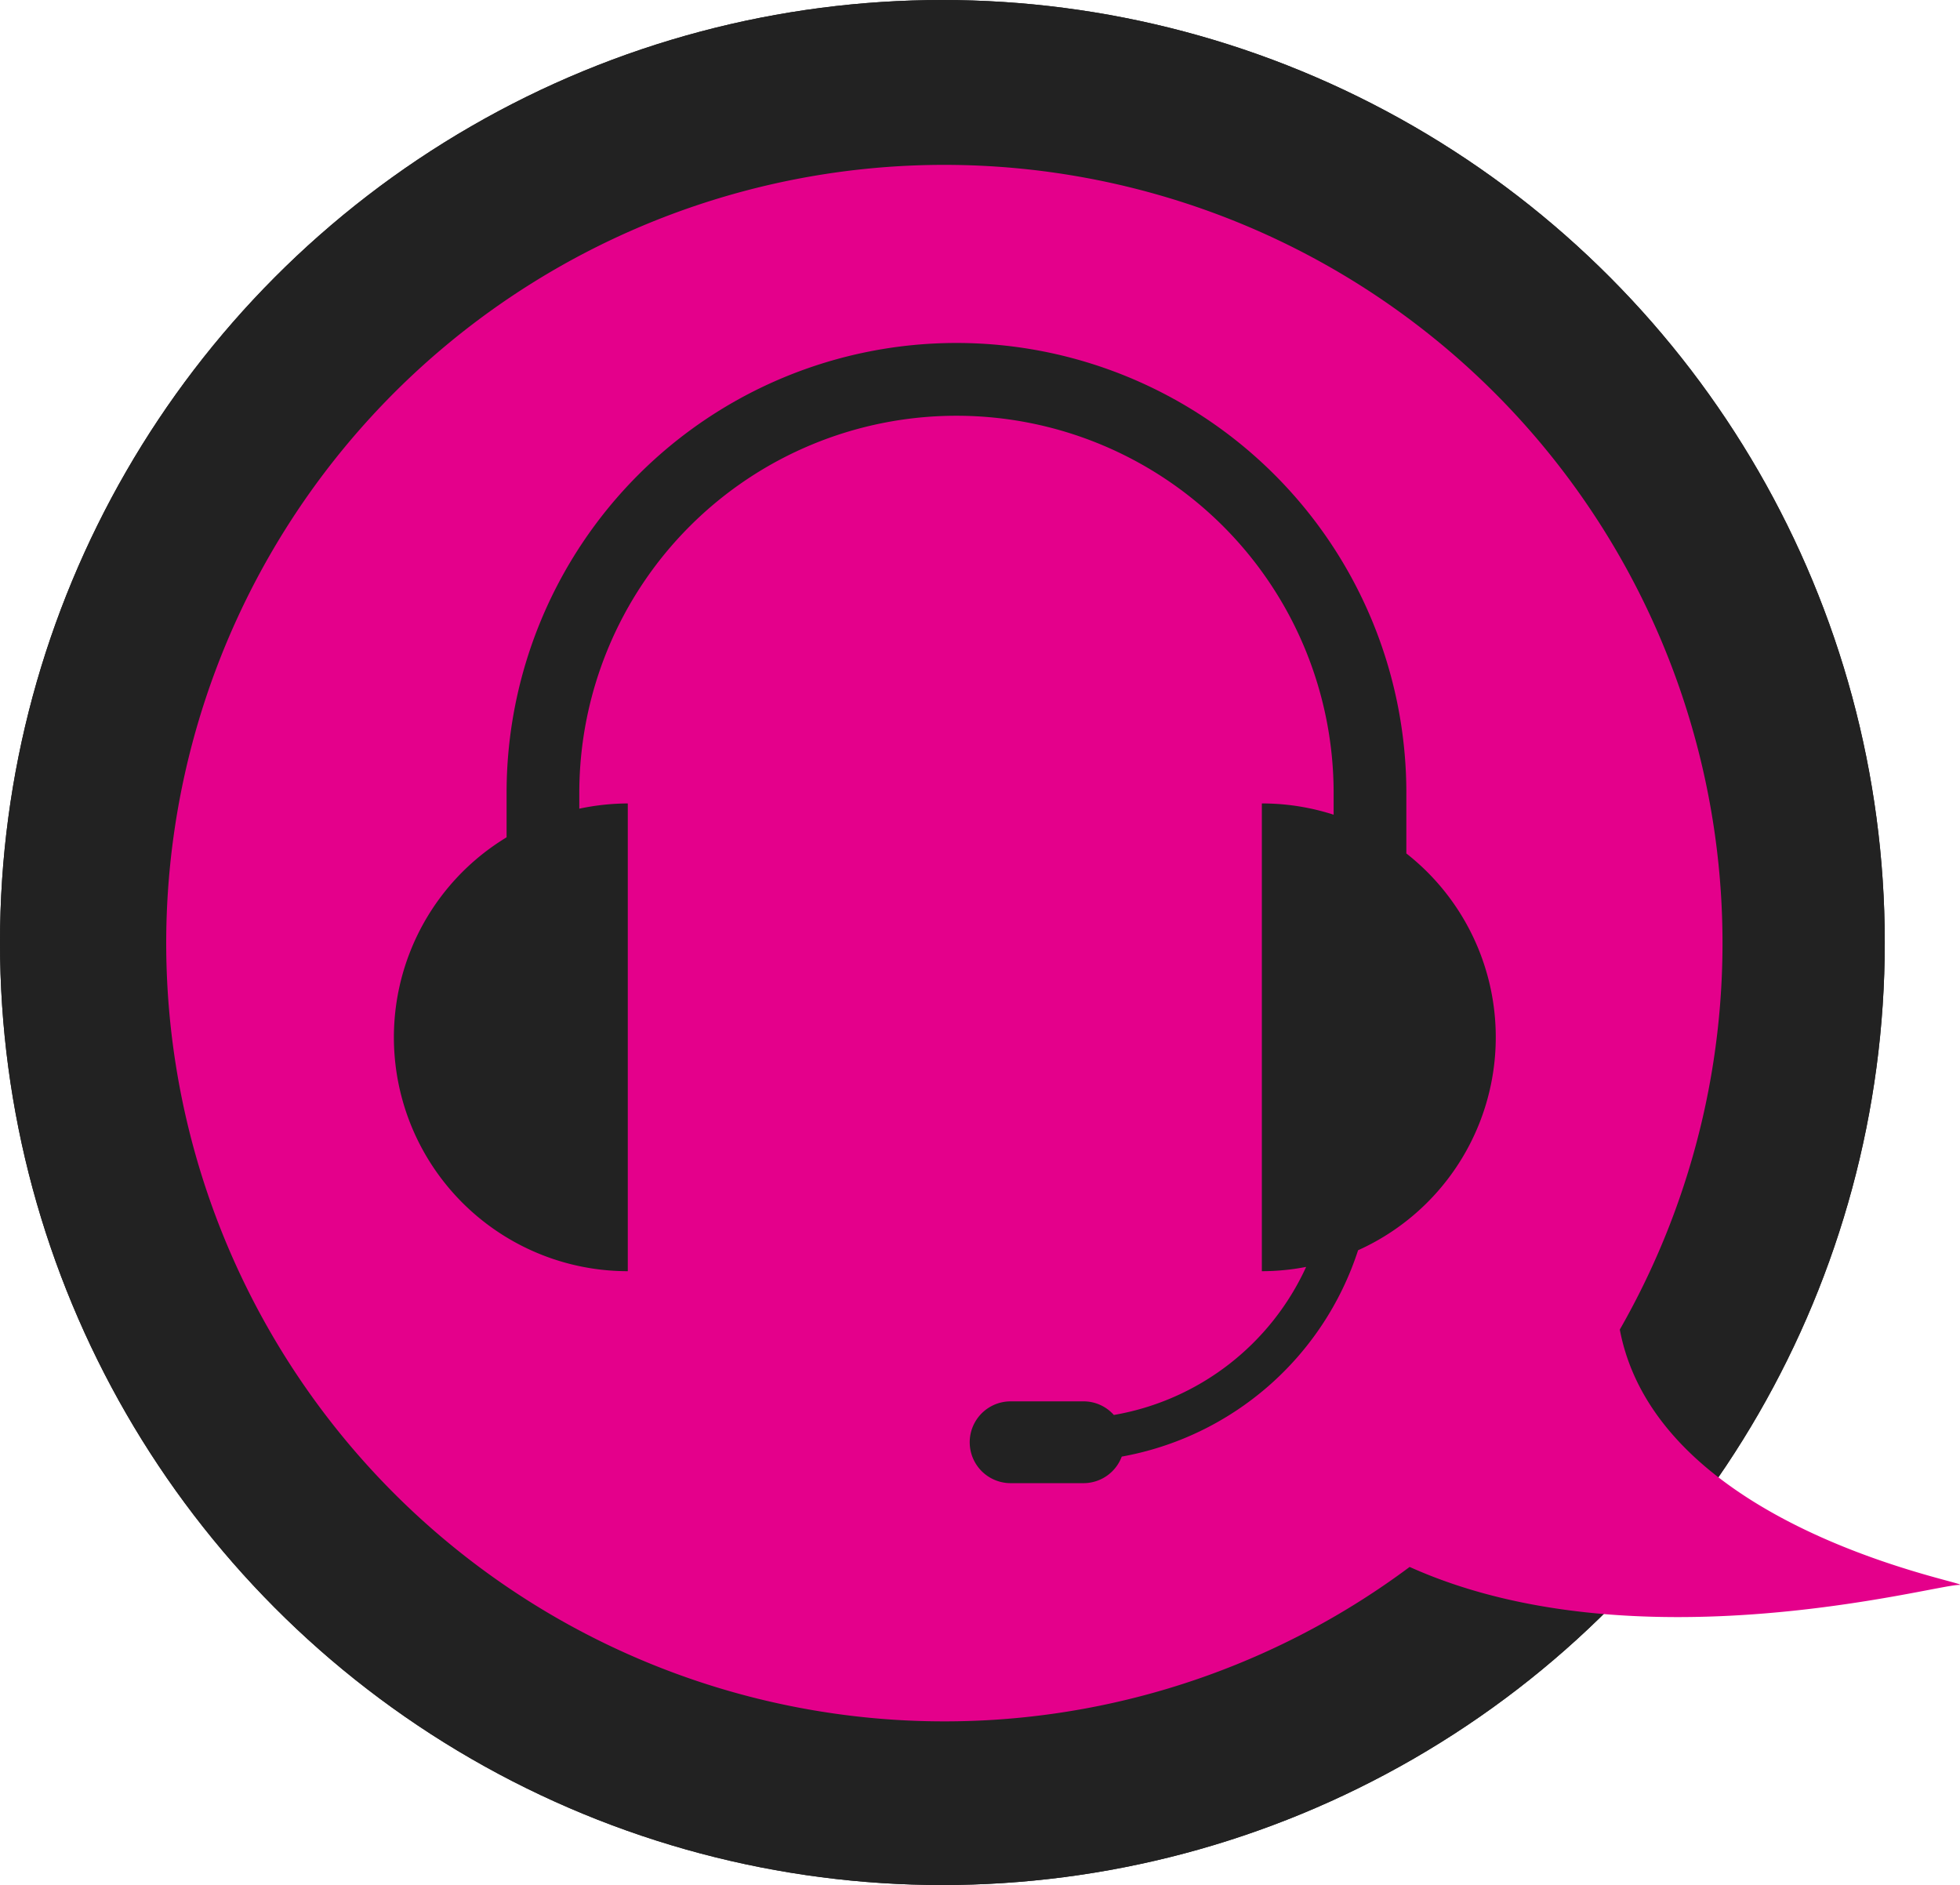 <svg xmlns="http://www.w3.org/2000/svg" width="37.437" height="36" viewBox="0 0 37.437 36">
  <g id="Grupo_1589" data-name="Grupo 1589" transform="translate(-175.563 -188)">
    <g id="Elipse_18" data-name="Elipse 18" transform="translate(175.563 188)" fill="#222" stroke="#222" stroke-width="2">
      <circle cx="18" cy="18" r="18" stroke="none"/>
      <circle cx="18" cy="18" r="17" fill="none"/>
    </g>
    <path id="Caminho_474" data-name="Caminho 474" d="M383.869,65.679a14.863,14.863,0,1,0-4.014,4.533c4.292,1.932,10.012.344,10.487.344S384.606,69.563,383.869,65.679Zm-5-1.512a5.834,5.834,0,0,1-4.513,3.938.78.78,0,0,1-.729.507h-1.394a.781.781,0,1,1,0-1.562h1.394a.771.771,0,0,1,.578.26,4.966,4.966,0,0,0,3.673-2.828,4.435,4.435,0,0,1-.846.082V55.631a4.451,4.451,0,0,1,1.371.215v-.415a7.2,7.2,0,0,0-14.408,0v.3a4.556,4.556,0,0,1,.926-.1v8.933a4.466,4.466,0,0,1-2.315-8.286v-.848a8.593,8.593,0,1,1,17.186,0v1.156a4.461,4.461,0,0,1-.924,7.579Z" transform="translate(-177.367 147.713)" fill="#e4008b"/>
  </g>
</svg>
